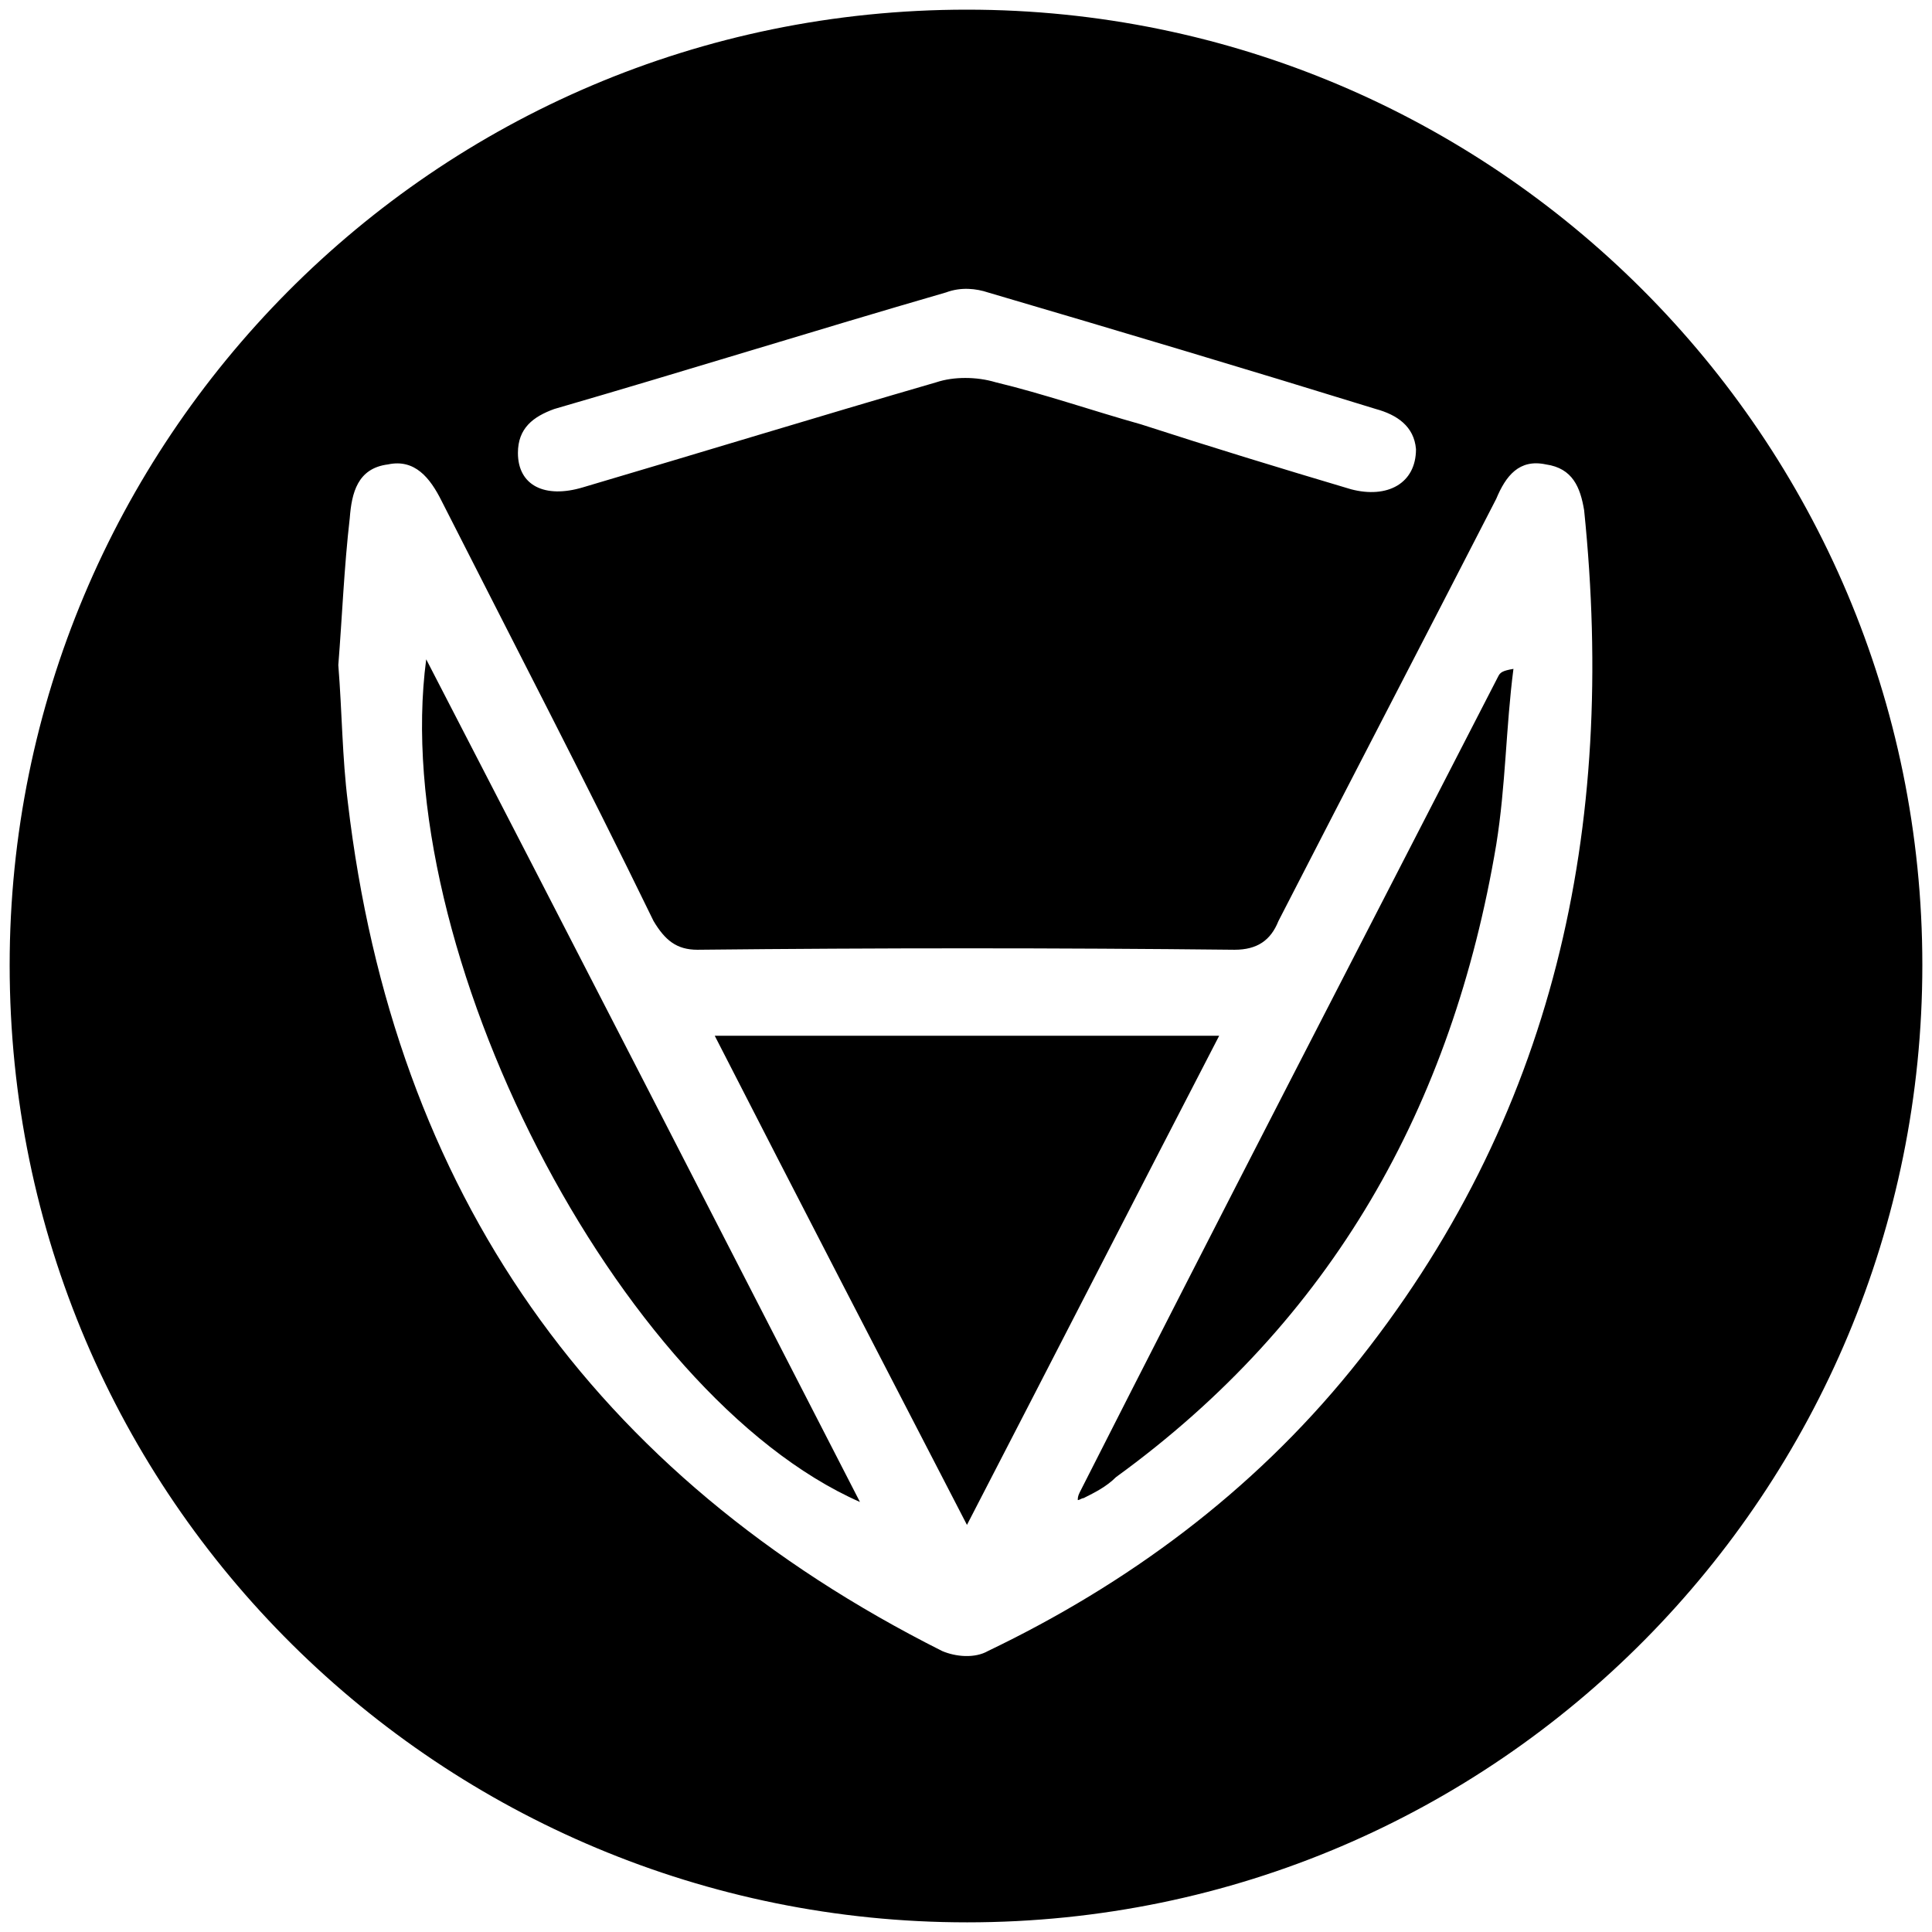 <svg xmlns="http://www.w3.org/2000/svg" width="1000" height="1000">
  <path d="M500.496 995.003c275.935 0 494.507-224.506 494.507-495.496C995.003 226.54 773.464 5 500.496 5 223.572 5 5 229.506 5 499.507c0 276.924 224.506 495.496 495.496 495.496zM175.11 344.232c1.978-24.725 2.967-50.44 5.935-76.154.989-12.857 3.956-25.715 19.78-27.693 13.846-2.967 21.758 6.923 27.692 18.792 36.594 72.198 74.176 144.396 109.78 217.583 5.935 9.89 11.869 14.835 22.748 14.835 93.957-.989 185.935-.989 277.913 0 11.868 0 18.791-4.945 22.748-14.835 37.582-73.187 75.165-145.385 112.747-218.572 4.945-11.869 11.868-20.77 25.715-17.803 13.846 1.978 17.802 11.869 19.78 23.737 16.813 164.176-14.835 314.506-120.66 445.056-51.429 63.297-115.715 110.77-187.913 145.385-6.923 3.956-16.813 2.967-23.736 0-180.99-90.99-283.847-237.363-307.583-439.122-2.968-23.736-2.968-46.484-4.946-71.21zm45.495-2.967c-19.78 149.341 98.902 380.77 224.506 436.155-75.165-146.374-149.34-290.77-224.506-436.155zm47.473-106.814c0-12.857 7.912-18.791 18.791-22.747 68.242-19.78 134.506-40.55 202.748-60.33 7.912-2.967 15.824-1.978 21.758 0 67.253 19.78 133.517 39.56 200.77 60.33 10.88 2.967 19.78 8.901 20.77 20.77 0 17.802-14.836 25.714-33.627 20.769-36.593-10.88-72.198-21.759-108.792-33.627-24.725-6.923-50.44-15.824-75.165-21.758-9.89-2.967-21.758-2.967-30.66 0-61.318 17.802-122.637 36.593-182.967 54.396-19.78 5.934-33.626-.99-33.626-17.803zm101.868 301.65c43.517 85.055 86.045 167.143 130.55 253.187 44.506-86.044 87.033-169.121 130.55-253.187zM557.86 776.43c.989 0 1.978-.989 2.967-.989 5.934-2.967 11.868-5.934 16.813-10.879 111.759-81.1 174.067-191.869 196.814-327.364 4.945-30.66 4.945-60.33 8.901-90.99-5.934.99-6.923 1.979-7.912 3.957-72.198 140.44-145.385 281.869-216.594 422.31-.989 1.977-.989 2.966-.989 3.955z" style="fill:#000;fill-opacity:1;fill-rule:nonzero;stroke:none;"/>
</svg>
